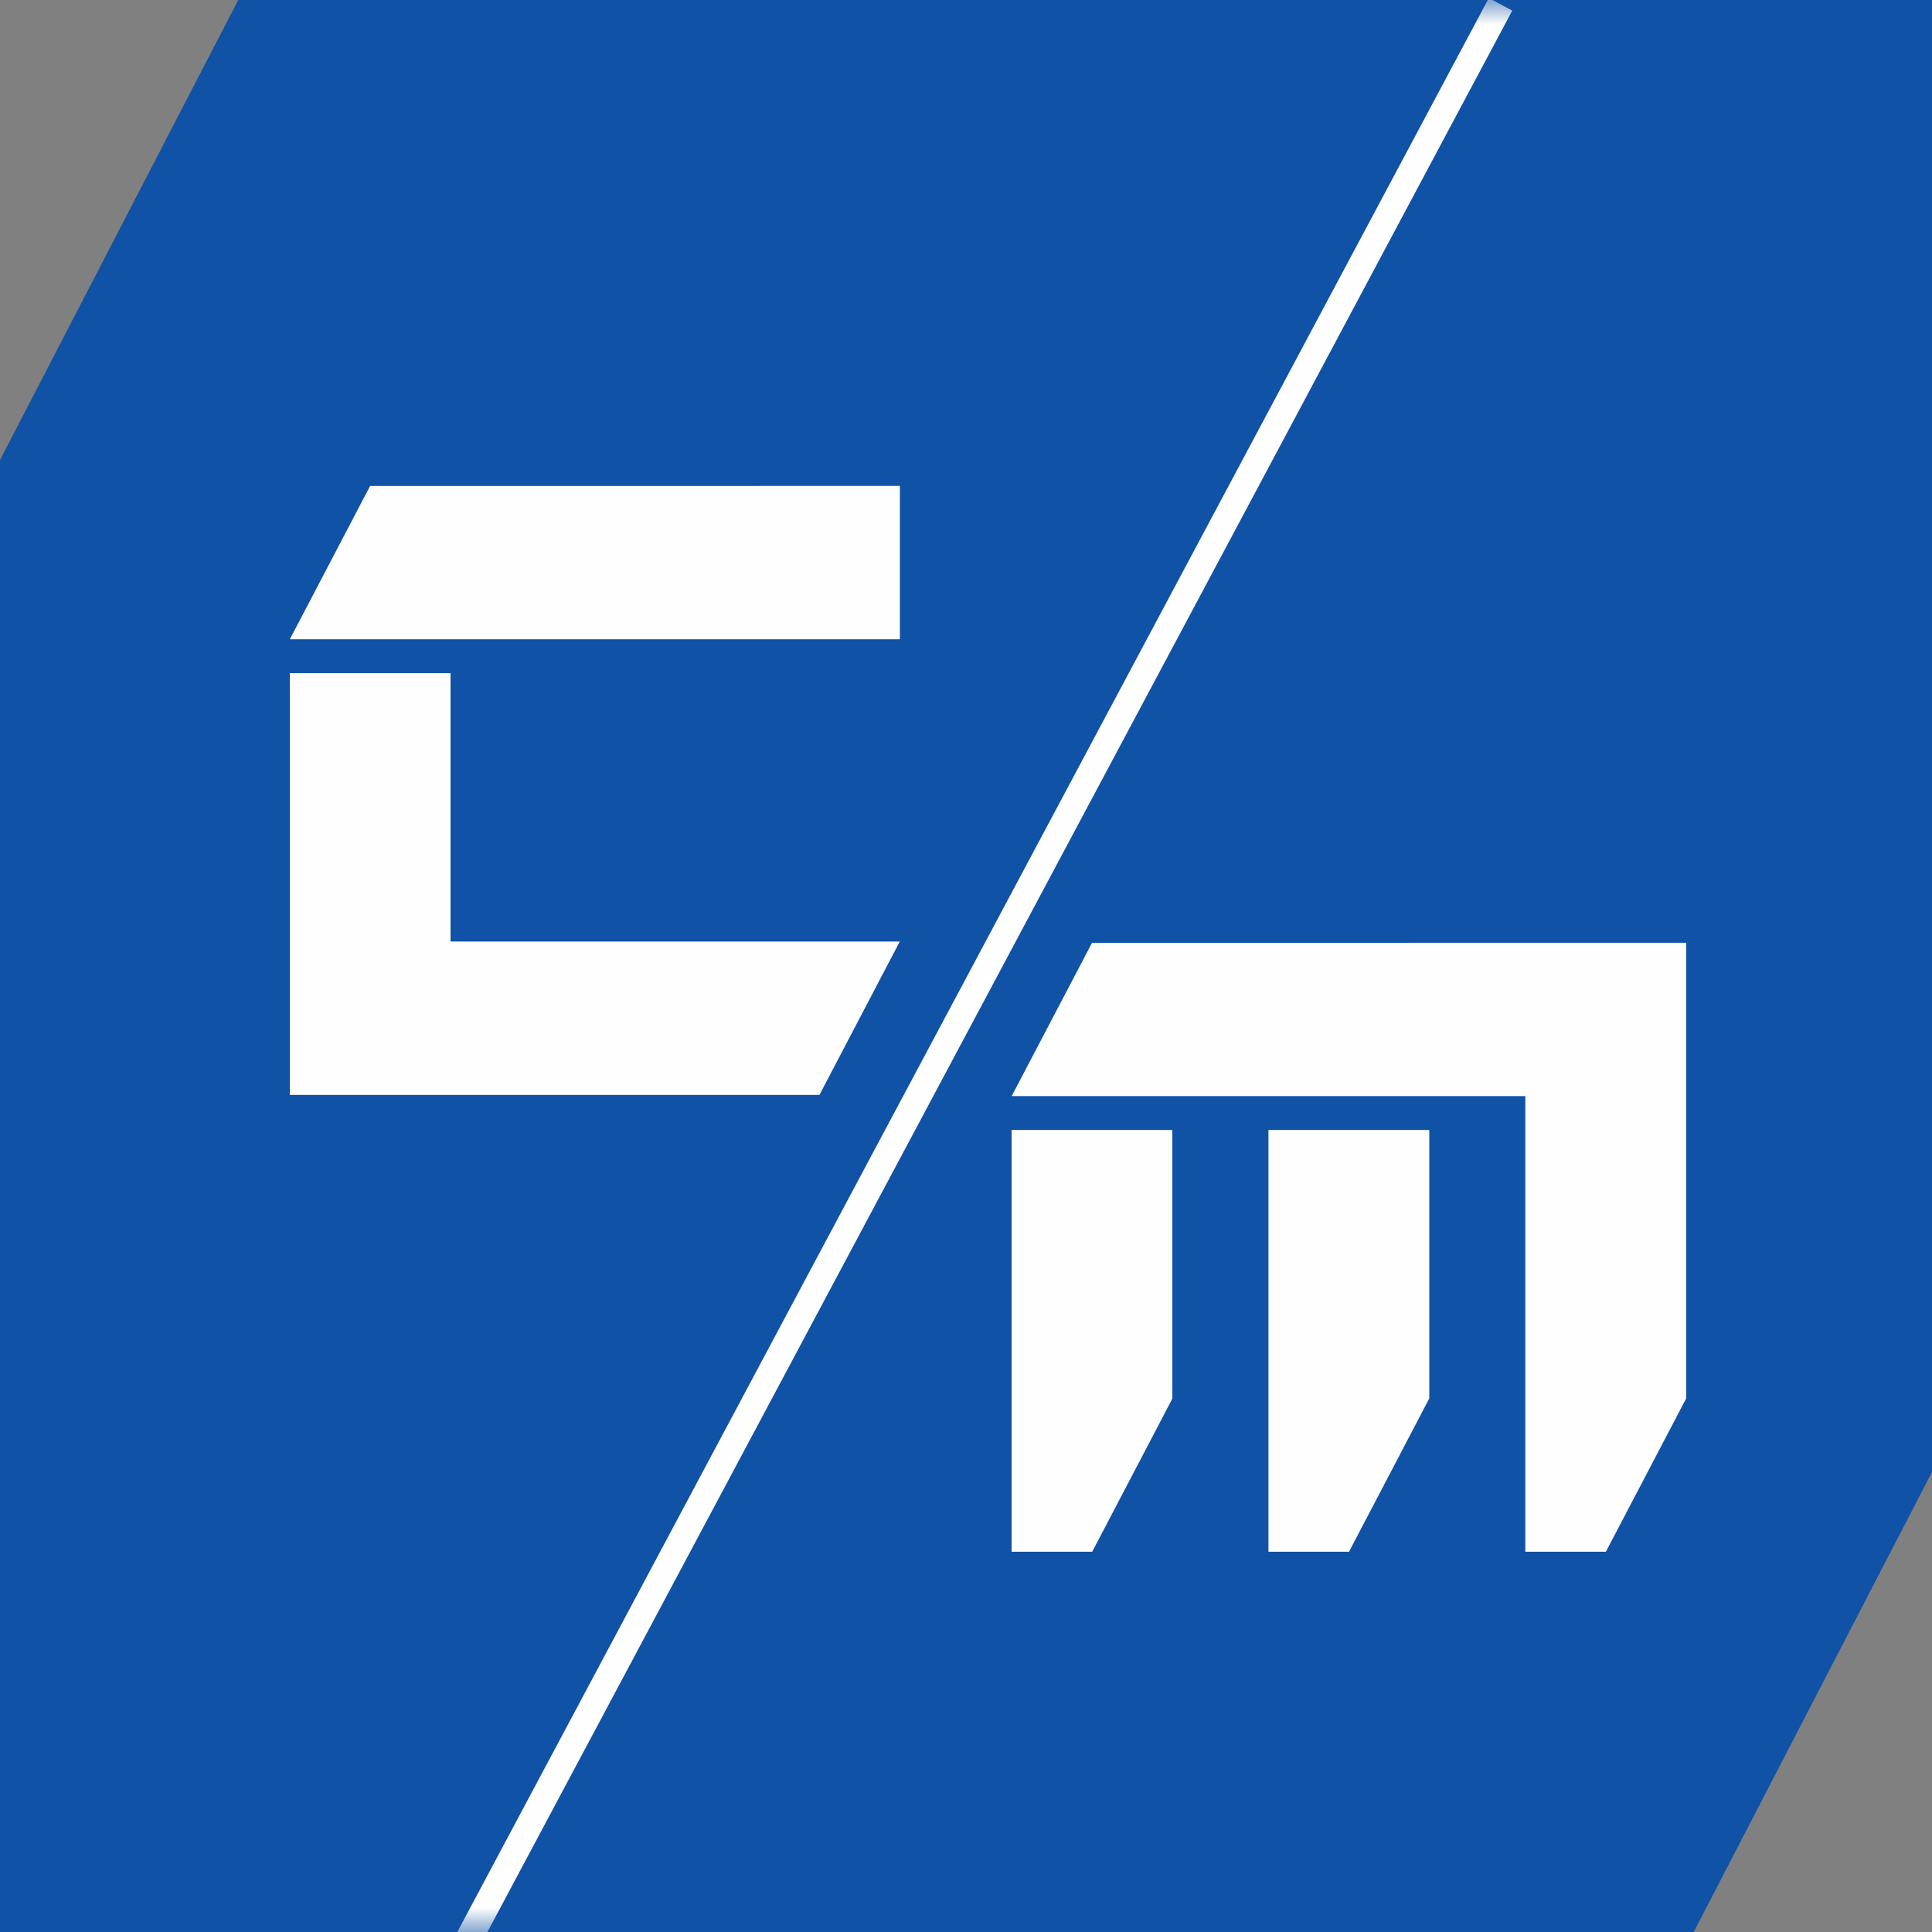 <svg xmlns="http://www.w3.org/2000/svg" xmlns:xlink="http://www.w3.org/1999/xlink" width="40" height="40" viewBox="0 0 40 40">
    <rect x="0" y="0" width="40" height="40" fill="#808080" stroke="none"/>
    <defs>
        <path id="a" d="M4.933 0L0 9.524V40h35.067L40 30.476V0z"/>
    </defs>
    <g fill="none" fill-rule="evenodd">
        <mask id="b" fill="#fff">
            <use xlink:href="#a"/>
        </mask>
        <use fill="#1052A5" xlink:href="#a"/>
        <g mask="url(#b)">
            <path fill="#FEFEFE" d="M6 13.937v8.732h10.966l1.663-3.176H9.328v-5.556zM7.663 10.061l-1.662 3.174h12.63V10.06zM7.184 44.866L31.067.09 7.184 44.866z"/>
            <path stroke="#FEFEFE" stroke-width=".55" d="M7.184 44.866L31.067.09"/>
            <path fill="#FEFEFE" d="M26.262 32.127h1.668l1.662-3.175v-5.557h-3.33z"/>
            <path fill="#FEFEFE" d="M22.609 19.52l-1.663 3.173H31.58v9.434h1.668l1.663-3.175v-9.433z"/>
            <path fill="#FEFEFE" d="M24.272 23.395h-3.328v8.732h1.669l1.662-3.175h-.003z"/>
        </g>
    </g>
</svg>
